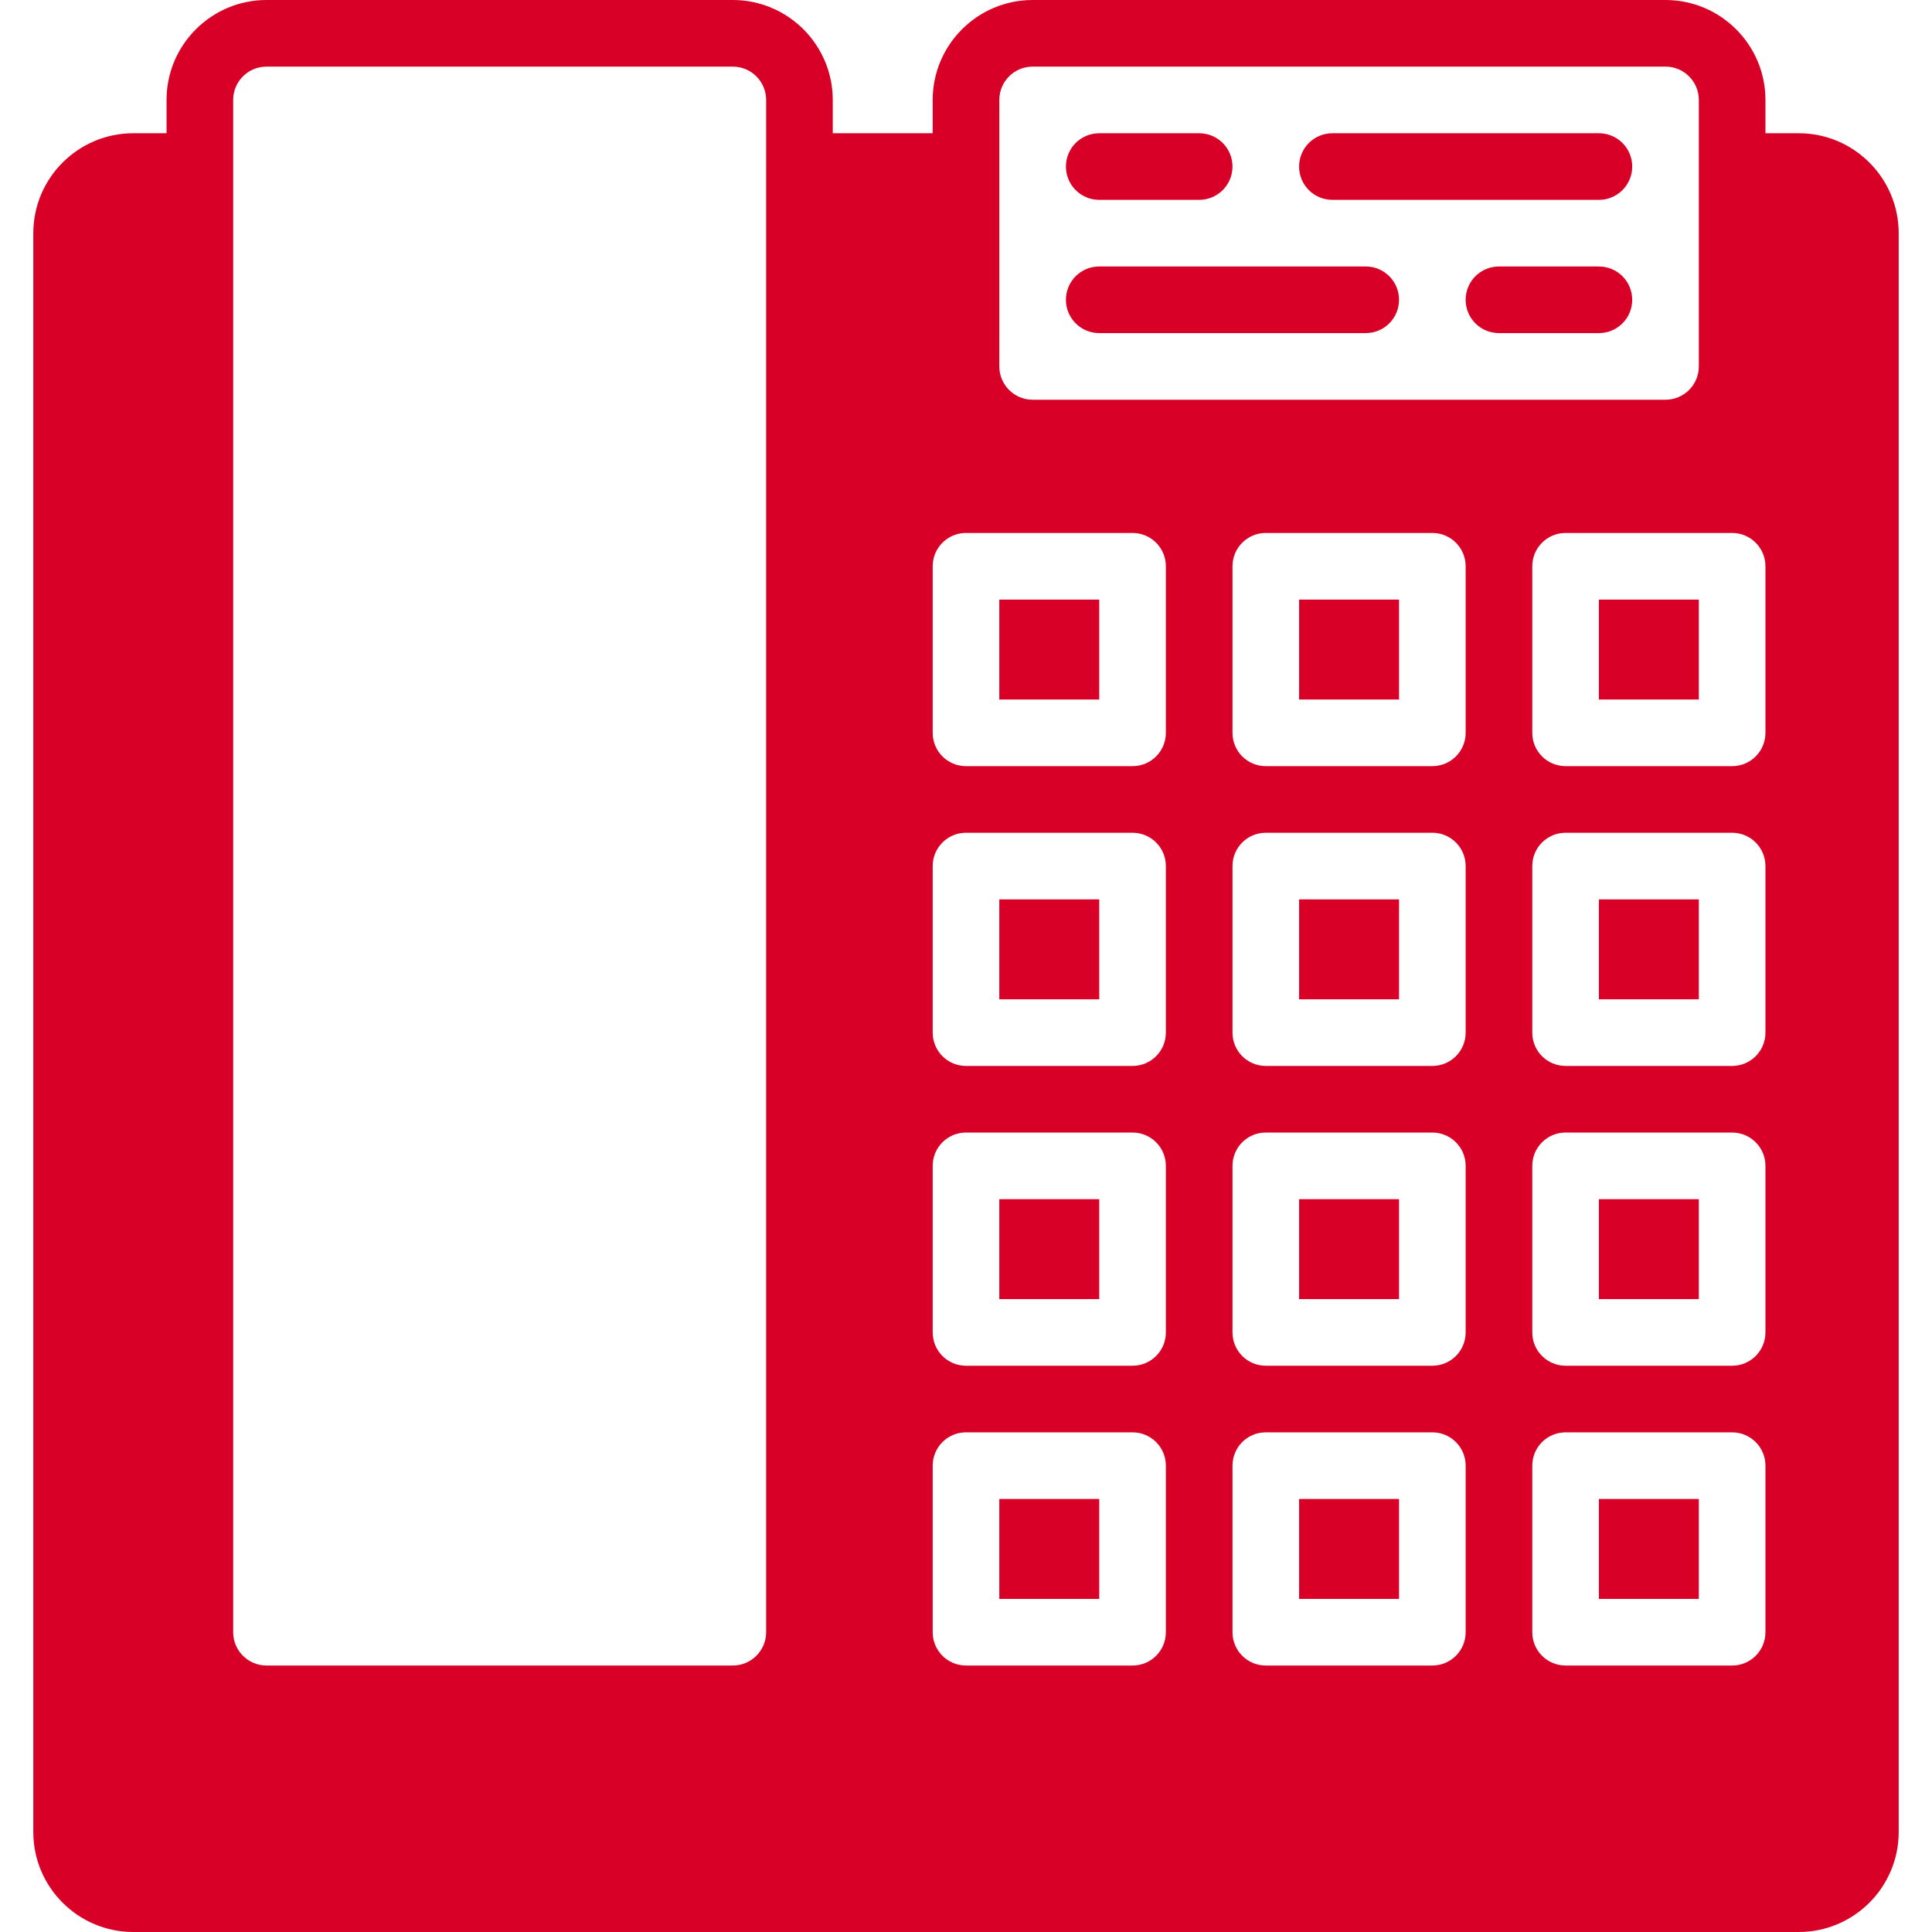 <svg xmlns="http://www.w3.org/2000/svg" xmlns:xlink="http://www.w3.org/1999/xlink" version="1.1" id="Layer_1" x="0px" y="0px" viewBox="0 0 512 512" style="enable-background:new 0 0 512 512;" xml:space="preserve">
<g>
	<g>
		<g>
			<path d="M291.31,52.966h26.483c4.882,0,8.828-3.946,8.828-8.828s-3.946-8.828-8.828-8.828H291.31     c-4.882,0-8.828,3.946-8.828,8.828S286.429,52.966,291.31,52.966z" style="fill: rgb(216, 0, 39);"></path>
			<path d="M353.103,52.966h70.621c4.882,0,8.828-3.946,8.828-8.828s-3.946-8.828-8.828-8.828h-70.621     c-4.882,0-8.828,3.946-8.828,8.828S348.222,52.966,353.103,52.966z" style="fill: rgb(216, 0, 39);"></path>
			<path d="M291.31,88.276h70.621c4.882,0,8.828-3.946,8.828-8.828c0-4.882-3.946-8.828-8.828-8.828H291.31     c-4.882,0-8.828,3.946-8.828,8.828C282.483,84.33,286.429,88.276,291.31,88.276z" style="fill: rgb(216, 0, 39);"></path>
			<path d="M423.724,70.621h-26.483c-4.882,0-8.828,3.946-8.828,8.828c0,4.882,3.946,8.828,8.828,8.828h26.483     c4.882,0,8.828-3.946,8.828-8.828C432.552,74.567,428.606,70.621,423.724,70.621z" style="fill: rgb(216, 0, 39);"></path>
			<rect x="264.828" y="238.345" width="26.483" height="26.483" style="fill: rgb(216, 0, 39);"></rect>
			<rect x="344.276" y="238.345" width="26.483" height="26.483" style="fill: rgb(216, 0, 39);"></rect>
			<rect x="423.724" y="397.241" width="26.483" height="26.483" style="fill: rgb(216, 0, 39);"></rect>
			<rect x="264.828" y="397.241" width="26.483" height="26.483" style="fill: rgb(216, 0, 39);"></rect>
			<rect x="344.276" y="317.793" width="26.483" height="26.483" style="fill: rgb(216, 0, 39);"></rect>
			<rect x="264.828" y="158.897" width="26.483" height="26.483" style="fill: rgb(216, 0, 39);"></rect>
			<rect x="344.276" y="397.241" width="26.483" height="26.483" style="fill: rgb(216, 0, 39);"></rect>
			<rect x="344.276" y="158.897" width="26.483" height="26.483" style="fill: rgb(216, 0, 39);"></rect>
			<rect x="423.724" y="238.345" width="26.483" height="26.483" style="fill: rgb(216, 0, 39);"></rect>
			<rect x="264.828" y="317.793" width="26.483" height="26.483" style="fill: rgb(216, 0, 39);"></rect>
			<rect x="423.724" y="317.793" width="26.483" height="26.483" style="fill: rgb(216, 0, 39);"></rect>
			<rect x="423.724" y="158.897" width="26.483" height="26.483" style="fill: rgb(216, 0, 39);"></rect>
			<path d="M476.69,35.31h-8.828v-8.828C467.862,11.882,455.98,0,441.379,0H273.655c-14.601,0-26.483,11.882-26.483,26.483v8.828     H220.69v-8.828C220.69,11.882,208.808,0,194.207,0H70.621C56.02,0,44.138,11.882,44.138,26.483v8.828H35.31     c-14.601,0-26.483,11.882-26.483,26.483v26.483v397.241C8.828,500.118,20.71,512,35.31,512H476.69     c14.601,0,26.483-11.882,26.483-26.483V88.276V61.793C503.172,47.192,491.29,35.31,476.69,35.31z M203.034,44.138v44.138v344.276     c0,4.873-3.955,8.828-8.828,8.828H70.621c-4.873,0-8.828-3.955-8.828-8.828V88.276V44.138V26.483     c0-4.873,3.955-8.828,8.828-8.828h123.586c4.873,0,8.828,3.955,8.828,8.828V44.138z M264.828,88.276V44.138V26.483     c0-4.873,3.955-8.828,8.828-8.828h167.724c4.873,0,8.828,3.955,8.828,8.828v17.655v44.138v8.828c0,4.873-3.955,8.828-8.828,8.828     H273.655c-4.873,0-8.828-3.955-8.828-8.828V88.276z M308.966,432.552c0,4.882-3.946,8.828-8.828,8.828H256     c-4.882,0-8.828-3.946-8.828-8.828v-44.138c0-4.882,3.946-8.828,8.828-8.828h44.138c4.882,0,8.828,3.946,8.828,8.828V432.552z      M308.966,353.103c0,4.882-3.946,8.828-8.828,8.828H256c-4.882,0-8.828-3.946-8.828-8.828v-44.138     c0-4.882,3.946-8.828,8.828-8.828h44.138c4.882,0,8.828,3.946,8.828,8.828V353.103z M308.966,273.655     c0,4.882-3.946,8.828-8.828,8.828H256c-4.882,0-8.828-3.946-8.828-8.828v-44.138c0-4.882,3.946-8.828,8.828-8.828h44.138     c4.882,0,8.828,3.946,8.828,8.828V273.655z M308.966,194.207c0,4.882-3.946,8.828-8.828,8.828H256     c-4.882,0-8.828-3.946-8.828-8.828v-44.138c0-4.882,3.946-8.828,8.828-8.828h44.138c4.882,0,8.828,3.946,8.828,8.828V194.207z      M388.414,432.552c0,4.882-3.946,8.828-8.828,8.828h-44.138c-4.882,0-8.828-3.946-8.828-8.828v-44.138     c0-4.882,3.946-8.828,8.828-8.828h44.138c4.882,0,8.828,3.946,8.828,8.828V432.552z M388.414,353.103     c0,4.882-3.946,8.828-8.828,8.828h-44.138c-4.882,0-8.828-3.946-8.828-8.828v-44.138c0-4.882,3.946-8.828,8.828-8.828h44.138     c4.882,0,8.828,3.946,8.828,8.828V353.103z M388.414,273.655c0,4.882-3.946,8.828-8.828,8.828h-44.138     c-4.882,0-8.828-3.946-8.828-8.828v-44.138c0-4.882,3.946-8.828,8.828-8.828h44.138c4.882,0,8.828,3.946,8.828,8.828V273.655z      M388.414,194.207c0,4.882-3.946,8.828-8.828,8.828h-44.138c-4.882,0-8.828-3.946-8.828-8.828v-44.138     c0-4.882,3.946-8.828,8.828-8.828h44.138c4.882,0,8.828,3.946,8.828,8.828V194.207z M467.862,432.552     c0,4.882-3.946,8.828-8.828,8.828h-44.138c-4.882,0-8.828-3.946-8.828-8.828v-44.138c0-4.882,3.946-8.828,8.828-8.828h44.138     c4.882,0,8.828,3.946,8.828,8.828V432.552z M467.862,353.103c0,4.882-3.946,8.828-8.828,8.828h-44.138     c-4.882,0-8.828-3.946-8.828-8.828v-44.138c0-4.882,3.946-8.828,8.828-8.828h44.138c4.882,0,8.828,3.946,8.828,8.828V353.103z      M467.862,273.655c0,4.882-3.946,8.828-8.828,8.828h-44.138c-4.882,0-8.828-3.946-8.828-8.828v-44.138     c0-4.882,3.946-8.828,8.828-8.828h44.138c4.882,0,8.828,3.946,8.828,8.828V273.655z M467.862,194.207     c0,4.882-3.946,8.828-8.828,8.828h-44.138c-4.882,0-8.828-3.946-8.828-8.828v-44.138c0-4.882,3.946-8.828,8.828-8.828h44.138     c4.882,0,8.828,3.946,8.828,8.828V194.207z" style="fill: rgb(216, 0, 39);"></path>
		</g>
	</g>
</g>
<g>
</g>
<g>
</g>
<g>
</g>
<g>
</g>
<g>
</g>
<g>
</g>
<g>
</g>
<g>
</g>
<g>
</g>
<g>
</g>
<g>
</g>
<g>
</g>
<g>
</g>
<g>
</g>
<g>
</g>
</svg>